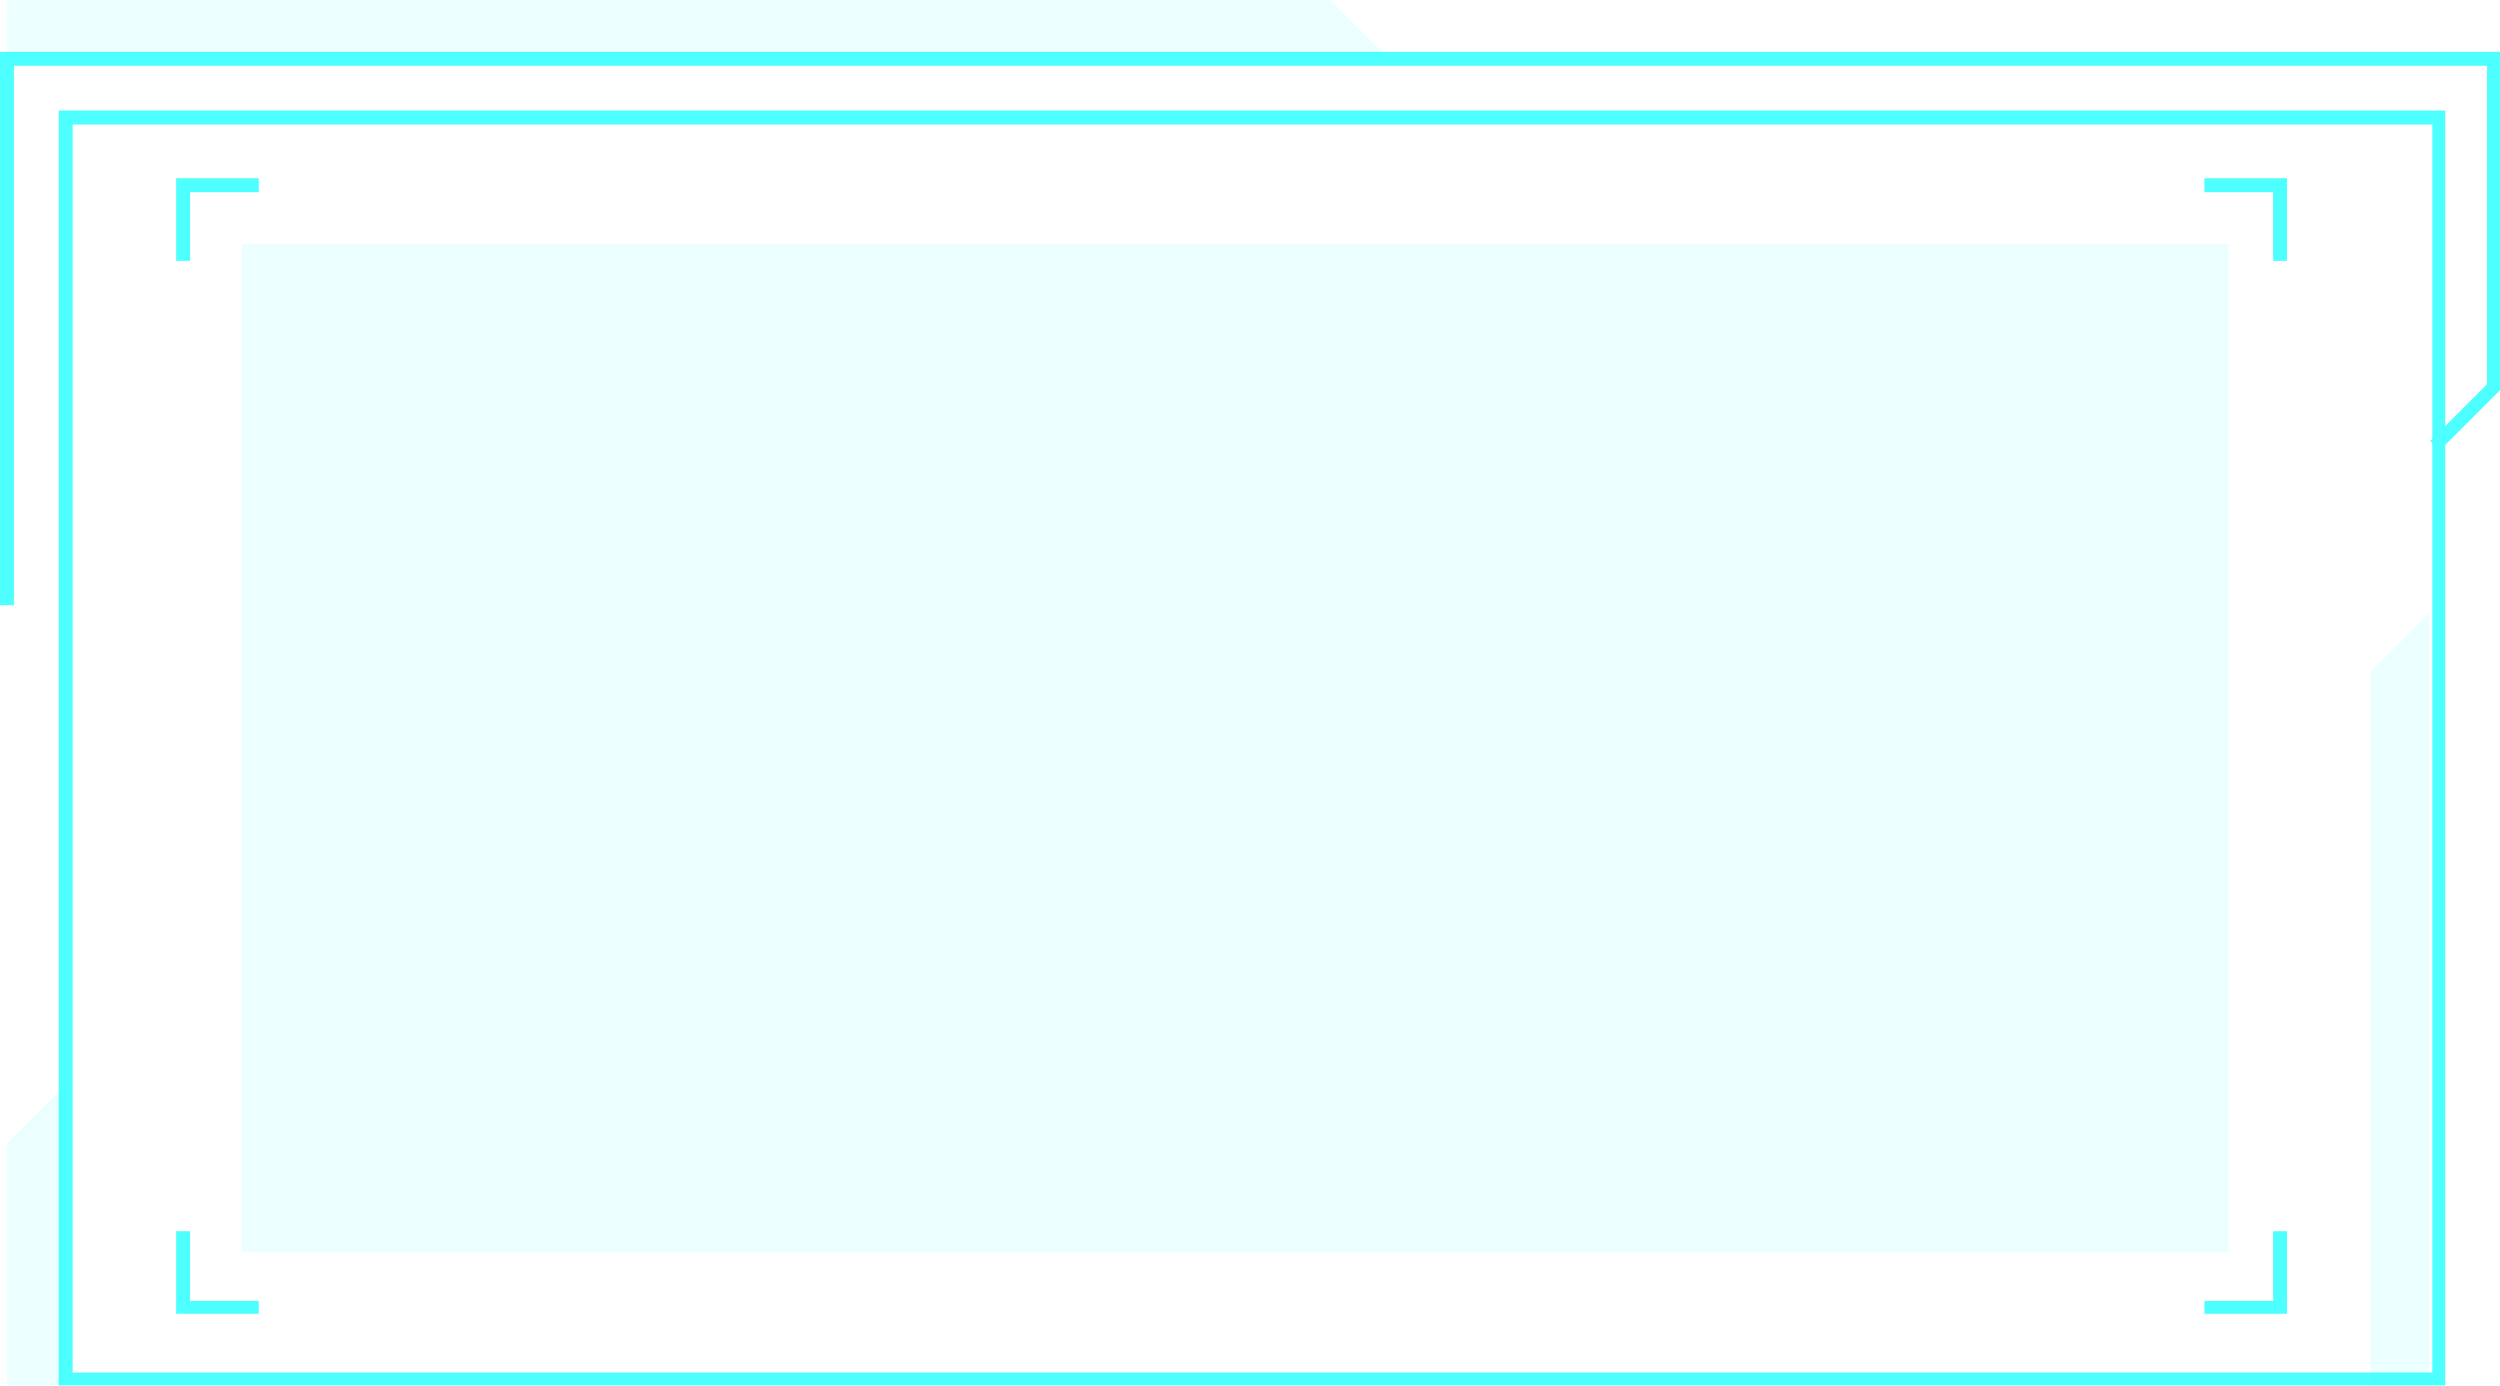 <?xml version="1.0" encoding="UTF-8"?>
<!DOCTYPE svg PUBLIC "-//W3C//DTD SVG 1.1//EN" "http://www.w3.org/Graphics/SVG/1.1/DTD/svg11.dtd">
<!-- Creator: CorelDRAW X7 -->
<svg xmlns="http://www.w3.org/2000/svg" xml:space="preserve" width="137.688mm" height="76.309mm" version="1.1" style="shape-rendering:geometricPrecision; text-rendering:geometricPrecision; image-rendering:optimizeQuality; fill-rule:evenodd; clip-rule:evenodd"
viewBox="0 0 2512 1392"
 xmlns:xlink="http://www.w3.org/1999/xlink">
 <defs>
  <style type="text/css">
   <![CDATA[
    .fil0 {fill:#4DFFFF;fill-rule:nonzero}
    .fil1 {fill:#4DFFFF;fill-rule:nonzero;fill-opacity:0.102}
   ]]>
  </style>
 </defs>
 <g id="Слой_x0020_1">
  <g id="_3014076399824">
   <path class="fil0" d="M2457 1392l-2398 0 0 -1281 2398 0 0 1281zm-2384 -13l0 0 2371 0 0 -1254 -2371 0 0 1254z"/>
   <polygon class="fil0" points="14,608 0,608 0,52 2512,52 2512,392 2451,453 2442,443 2499,386 2499,66 14,66 "/>
   <polygon class="fil1" points="2441,616 2382,675 2382,1391 2441,1391 "/>
   <polygon class="fil1" points="66,1090 7,1149 7,1392 66,1392 "/>
   <polygon class="fil1" points="1396,59 1337,0 7,0 7,59 "/>
   <polygon class="fil0" points="2298,262 2284,262 2284,193 2215,193 2215,179 2298,179 "/>
   <polygon class="fil0" points="2298,1320 2215,1320 2215,1307 2284,1307 2284,1237 2298,1237 "/>
   <polygon class="fil0" points="260,1320 177,1320 177,1237 191,1237 191,1307 260,1307 "/>
   <polygon class="fil0" points="191,262 177,262 177,179 260,179 260,193 191,193 "/>
   <polygon class="fil1" points="243,245 2239,245 2239,1258 243,1258 "/>
  </g>
 </g>
</svg>

